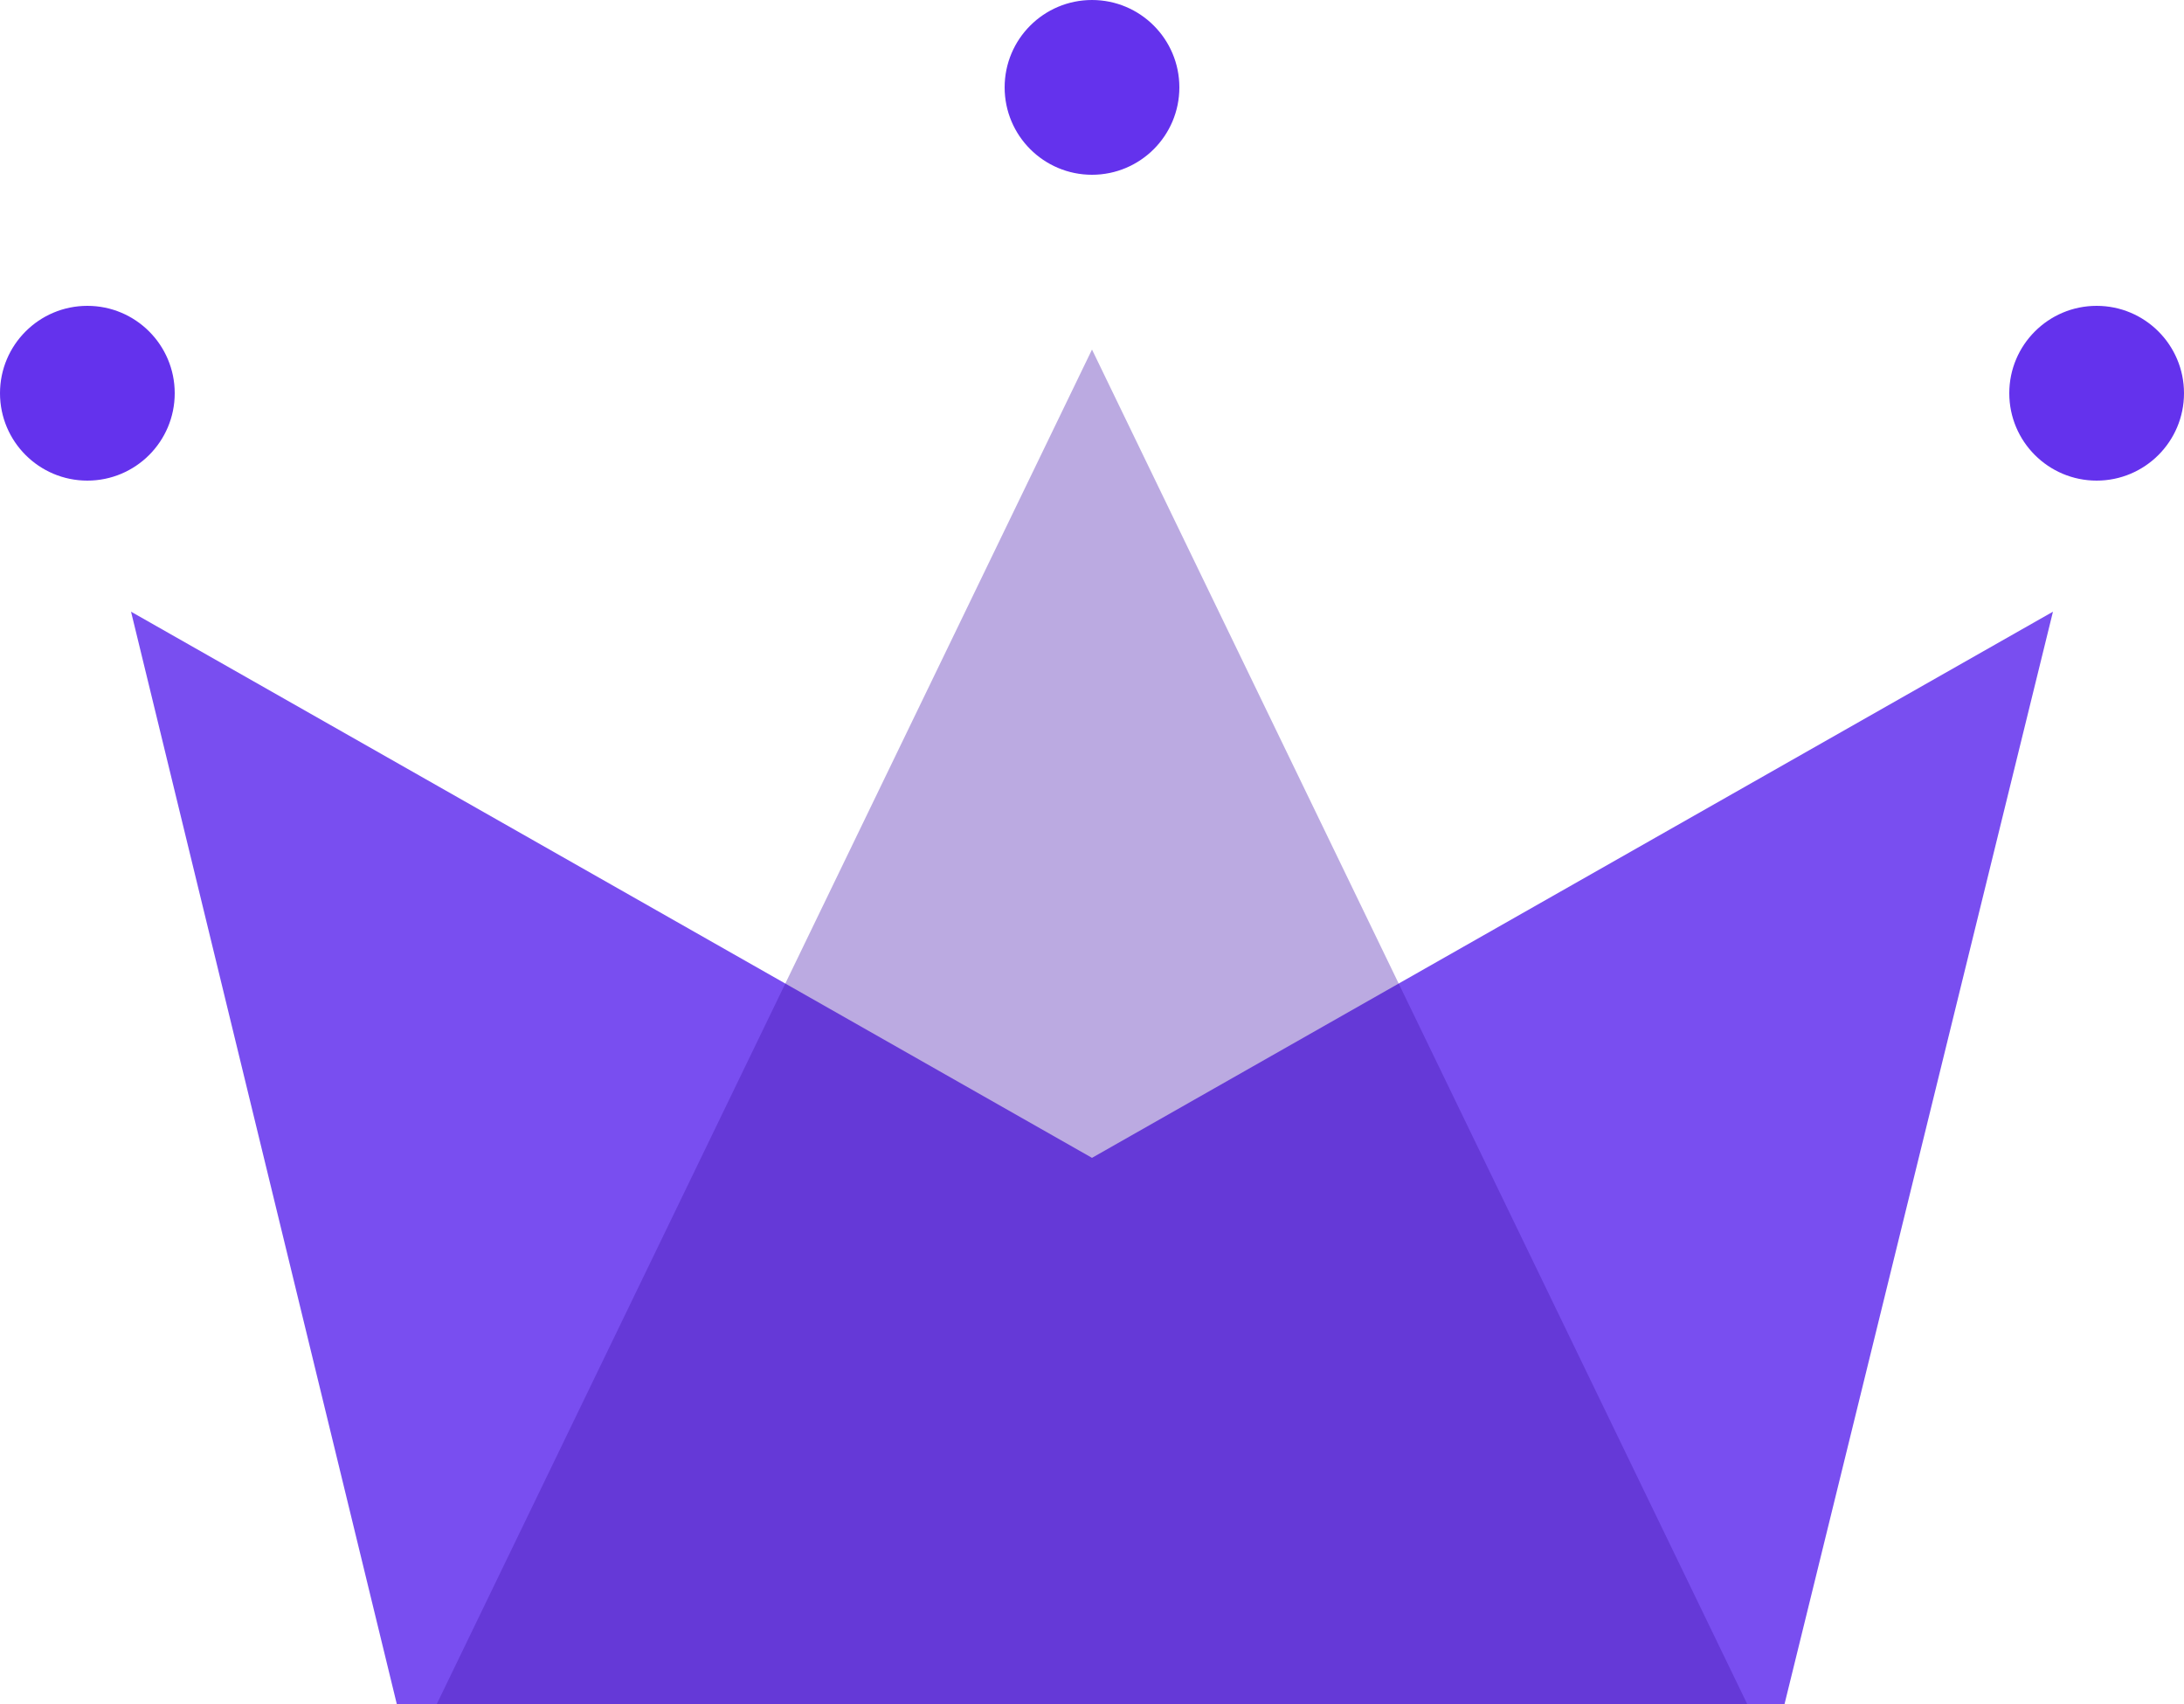 <?xml version="1.0" encoding="UTF-8"?>
<svg width="50px" height="39px" viewBox="0 0 50 39" version="1.1" xmlns="http://www.w3.org/2000/svg" xmlns:xlink="http://www.w3.org/1999/xlink">
    <!-- Generator: Sketch 53.2 (72643) - https://sketchapp.com -->
    <title>Group</title>
    <desc>Created with Sketch.</desc>
    <g id="WiP" stroke="none" stroke-width="1" fill="none" fill-rule="evenodd">
        <g id="Artboard" transform="translate(-90, -38)">
            <g id="Group" transform="translate(90, 38)">
                <polygon id="Rectangle" fill-opacity="0.863" fill="#6432ed" points="3 14 25 26.5 47 14 40.855 39 9.084 39"></polygon>
                <polygon id="Triangle" fill-opacity="0.363" fill="#4415ab" points="25 8 40 39 10 39"></polygon>
                <circle id="Oval" fill="#6432ed" cx="2" cy="9" r="2"></circle>
                <circle id="Oval" fill="#6432ed" cx="25" cy="2" r="2"></circle>
                <circle id="Oval" fill="#6432ed" cx="48" cy="9" r="2"></circle>
            </g>
        </g>
    </g>
</svg>